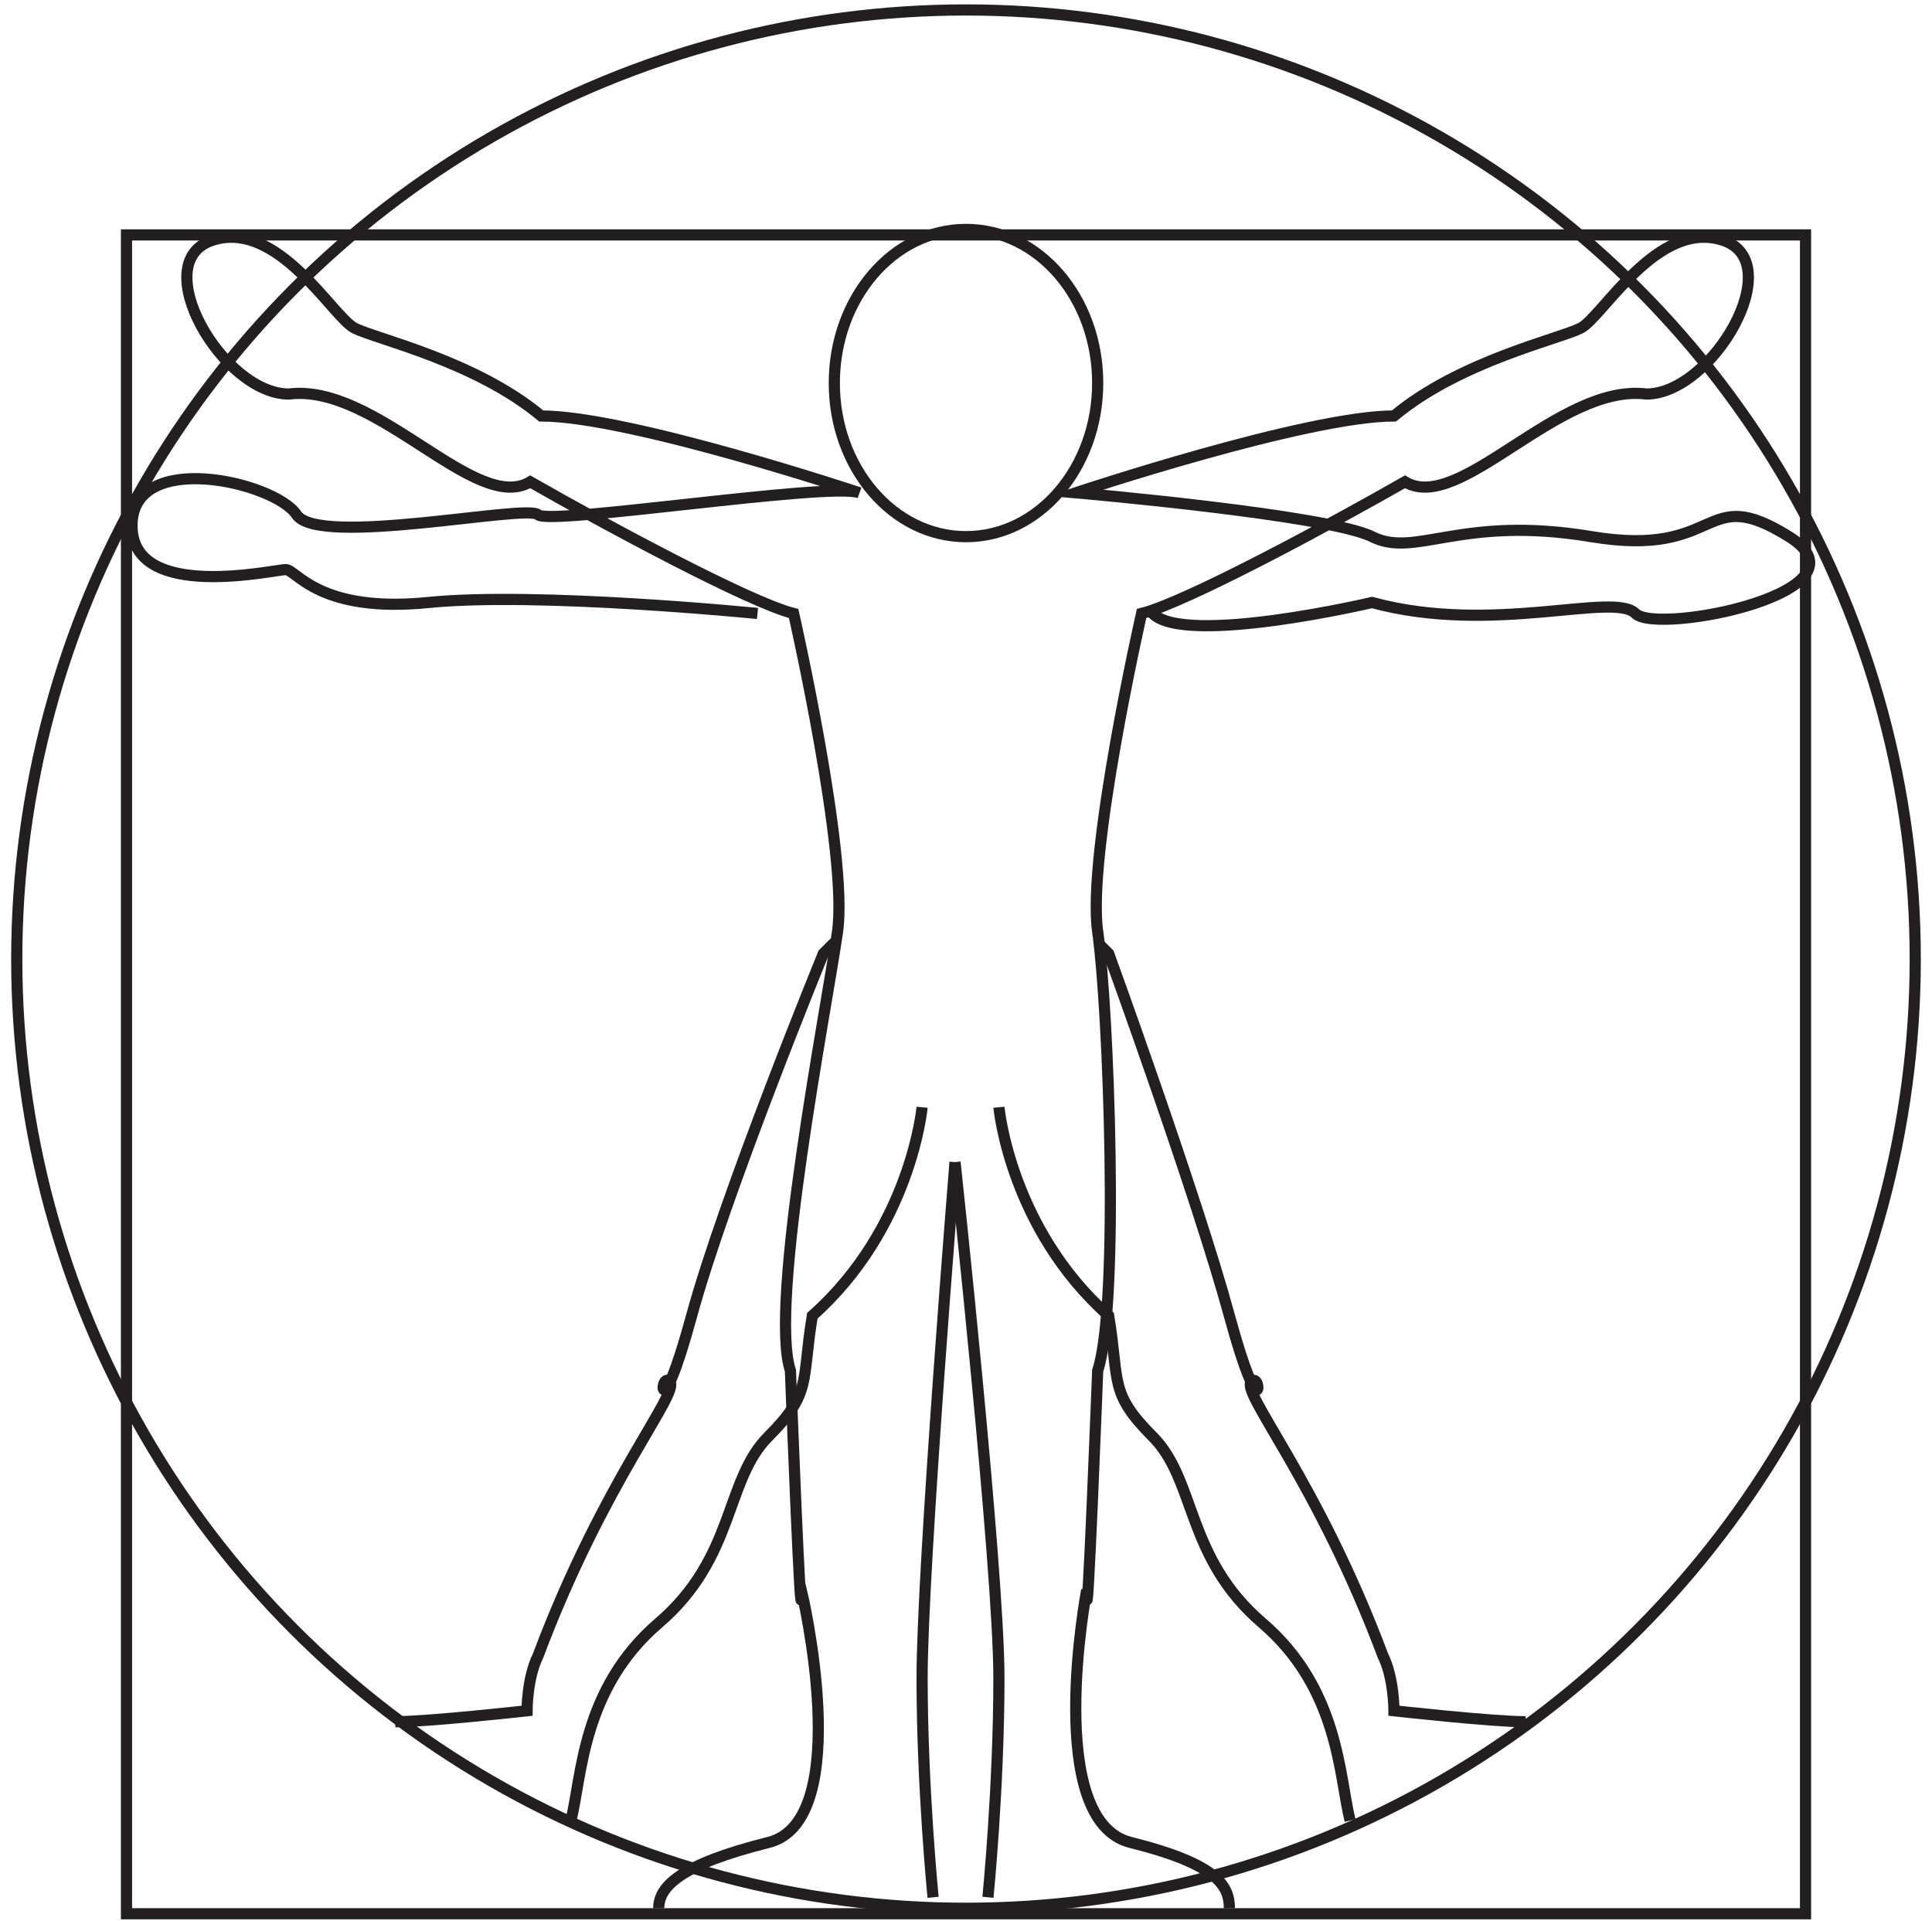 <?xml version="1.0" encoding="utf-8"?>
<!-- Generator: Adobe Illustrator 16.2.0, SVG Export Plug-In . SVG Version: 6.00 Build 0)  -->
<!DOCTYPE svg PUBLIC "-//W3C//DTD SVG 1.1//EN" "http://www.w3.org/Graphics/SVG/1.1/DTD/svg11.dtd">
<svg version="1.1" id="Layer_1" xmlns="http://www.w3.org/2000/svg" xmlns:xlink="http://www.w3.org/1999/xlink" x="0px" y="0px"
	 width="173px" height="172px" viewBox="0 0 173 172" enable-background="new 0 0 173 172" xml:space="preserve">
<g>
	<circle fill="none" stroke="#231F20" stroke-miterlimit="10" cx="86.5" cy="85.892" r="85"/>
	<rect x="11.327" y="21.037" fill="none" stroke="#231F20" stroke-miterlimit="10" width="150.347" height="150.346"/>
	<ellipse fill="none" stroke="#231F20" stroke-miterlimit="10" cx="86.5" cy="34.302" rx="11.792" ry="13.757"/>
	<path fill="none" stroke="#231F20" stroke-miterlimit="10" d="M110.084,170.892c0-1.965-0.983-3.931-8.844-5.896
		c-7.861-1.965-3.931-22.601-3.931-22.601c0,5.896,0.983-19.653,0.983-19.653c1.965-5.896,0.983-32.428,0-39.306
		c-0.983-6.879,3.931-28.498,3.931-28.498c0.283-0.07,0.612-0.171,0.983-0.3c4.759-1.658,16.219-7.843,22.601-11.491
		c4.913,2.948,13.757-8.844,21.618-7.861c5.896,0,12.775-11.792,6.879-13.757s-10.809,6.878-12.775,7.861
		c-1.965,0.982-10.809,2.948-16.705,7.861c-7.861,0-28.497,6.878-28.497,6.878s22.601,1.965,26.532,3.931s7.861-1.965,19.653,0
		c11.792,1.965,9.827-4.913,17.688,0c7.861,4.914-11.792,8.844-13.757,6.878c-1.965-1.964-12.774,1.965-23.584-0.982
		c0,0-16.705,3.931-19.653,0.982"/>
	<path fill="none" stroke="#231F20" stroke-miterlimit="10" d="M85.517,104.071c0,0-2.948,36.358-2.948,46.186
		c0,9.826,0.983,19.653,0.983,19.653"/>
	<path fill="none" stroke="#231F20" stroke-miterlimit="10" d="M85.517,104.071c0,0,3.931,36.358,3.931,46.186
		c0,9.826-0.983,19.653-0.983,19.653"/>
	<path fill="none" stroke="#231F20" stroke-miterlimit="10" d="M67.83,54.938c0,0-19.653-1.964-29.48-0.982
		c-9.826,0.982-11.792-2.948-12.774-2.948s-13.757,2.948-13.757-3.93c0-6.879,12.775-3.931,14.74-0.983
		c1.965,2.948,20.636-0.982,21.618,0c0.983,0.983,26.124-2.948,28.784-1.965c0,0-20.636-6.878-28.497-6.878
		c-5.896-4.914-14.74-6.879-16.705-7.861c-1.965-0.983-6.879-9.827-12.775-7.861s0.983,13.757,6.879,13.757
		c7.861-0.983,16.705,10.809,21.618,7.861c6.879,3.931,19.653,10.809,23.584,11.792c0,0,4.913,21.619,3.931,28.498
		c-0.983,6.878-6.183,33.41-4.218,39.306c0,0,0.982,25.549,0.982,19.653c0,0,4.913,20.636-2.948,22.601
		c-7.861,1.965-9.827,3.931-9.827,5.896"/>
	<path fill="none" stroke="#231F20" stroke-miterlimit="10" d="M98.292,84.417l0.983,0.983c0,0,7.861,21.618,10.809,32.428
		c2.948,10.809,2.948,4.913,1.965,5.896c-0.983,0.983,5.896,8.844,11.792,24.566c0.983,1.966,0.983,4.914,0.983,4.914
		s8.844,0.983,11.792,0.983"/>
	<path fill="none" stroke="#231F20" stroke-miterlimit="10" d="M89.448,99.157c0,0,0.983,10.81,9.827,18.671
		c0.983,5.896,0,6.878,3.931,10.809c3.93,3.931,2.948,10.809,9.826,16.705s6.879,13.757,7.861,17.688"/>
	<path fill="none" stroke="#231F20" stroke-miterlimit="10" d="M74.708,84.417L73.725,85.4c0,0-8.844,21.618-11.792,32.428
		c-2.948,10.809-2.948,4.913-1.965,5.896c0.983,0.983-5.896,8.844-11.792,24.566c-0.983,1.966-0.983,4.914-0.983,4.914
		s-8.844,0.983-11.792,0.983"/>
	<path fill="none" stroke="#231F20" stroke-miterlimit="10" d="M82.569,99.157c0,0-0.983,10.81-9.827,18.671
		c-0.983,5.896,0,6.878-3.93,10.809c-3.931,3.931-2.948,10.809-9.827,16.705s-6.879,13.757-7.861,17.688"/>
</g>
</svg>

